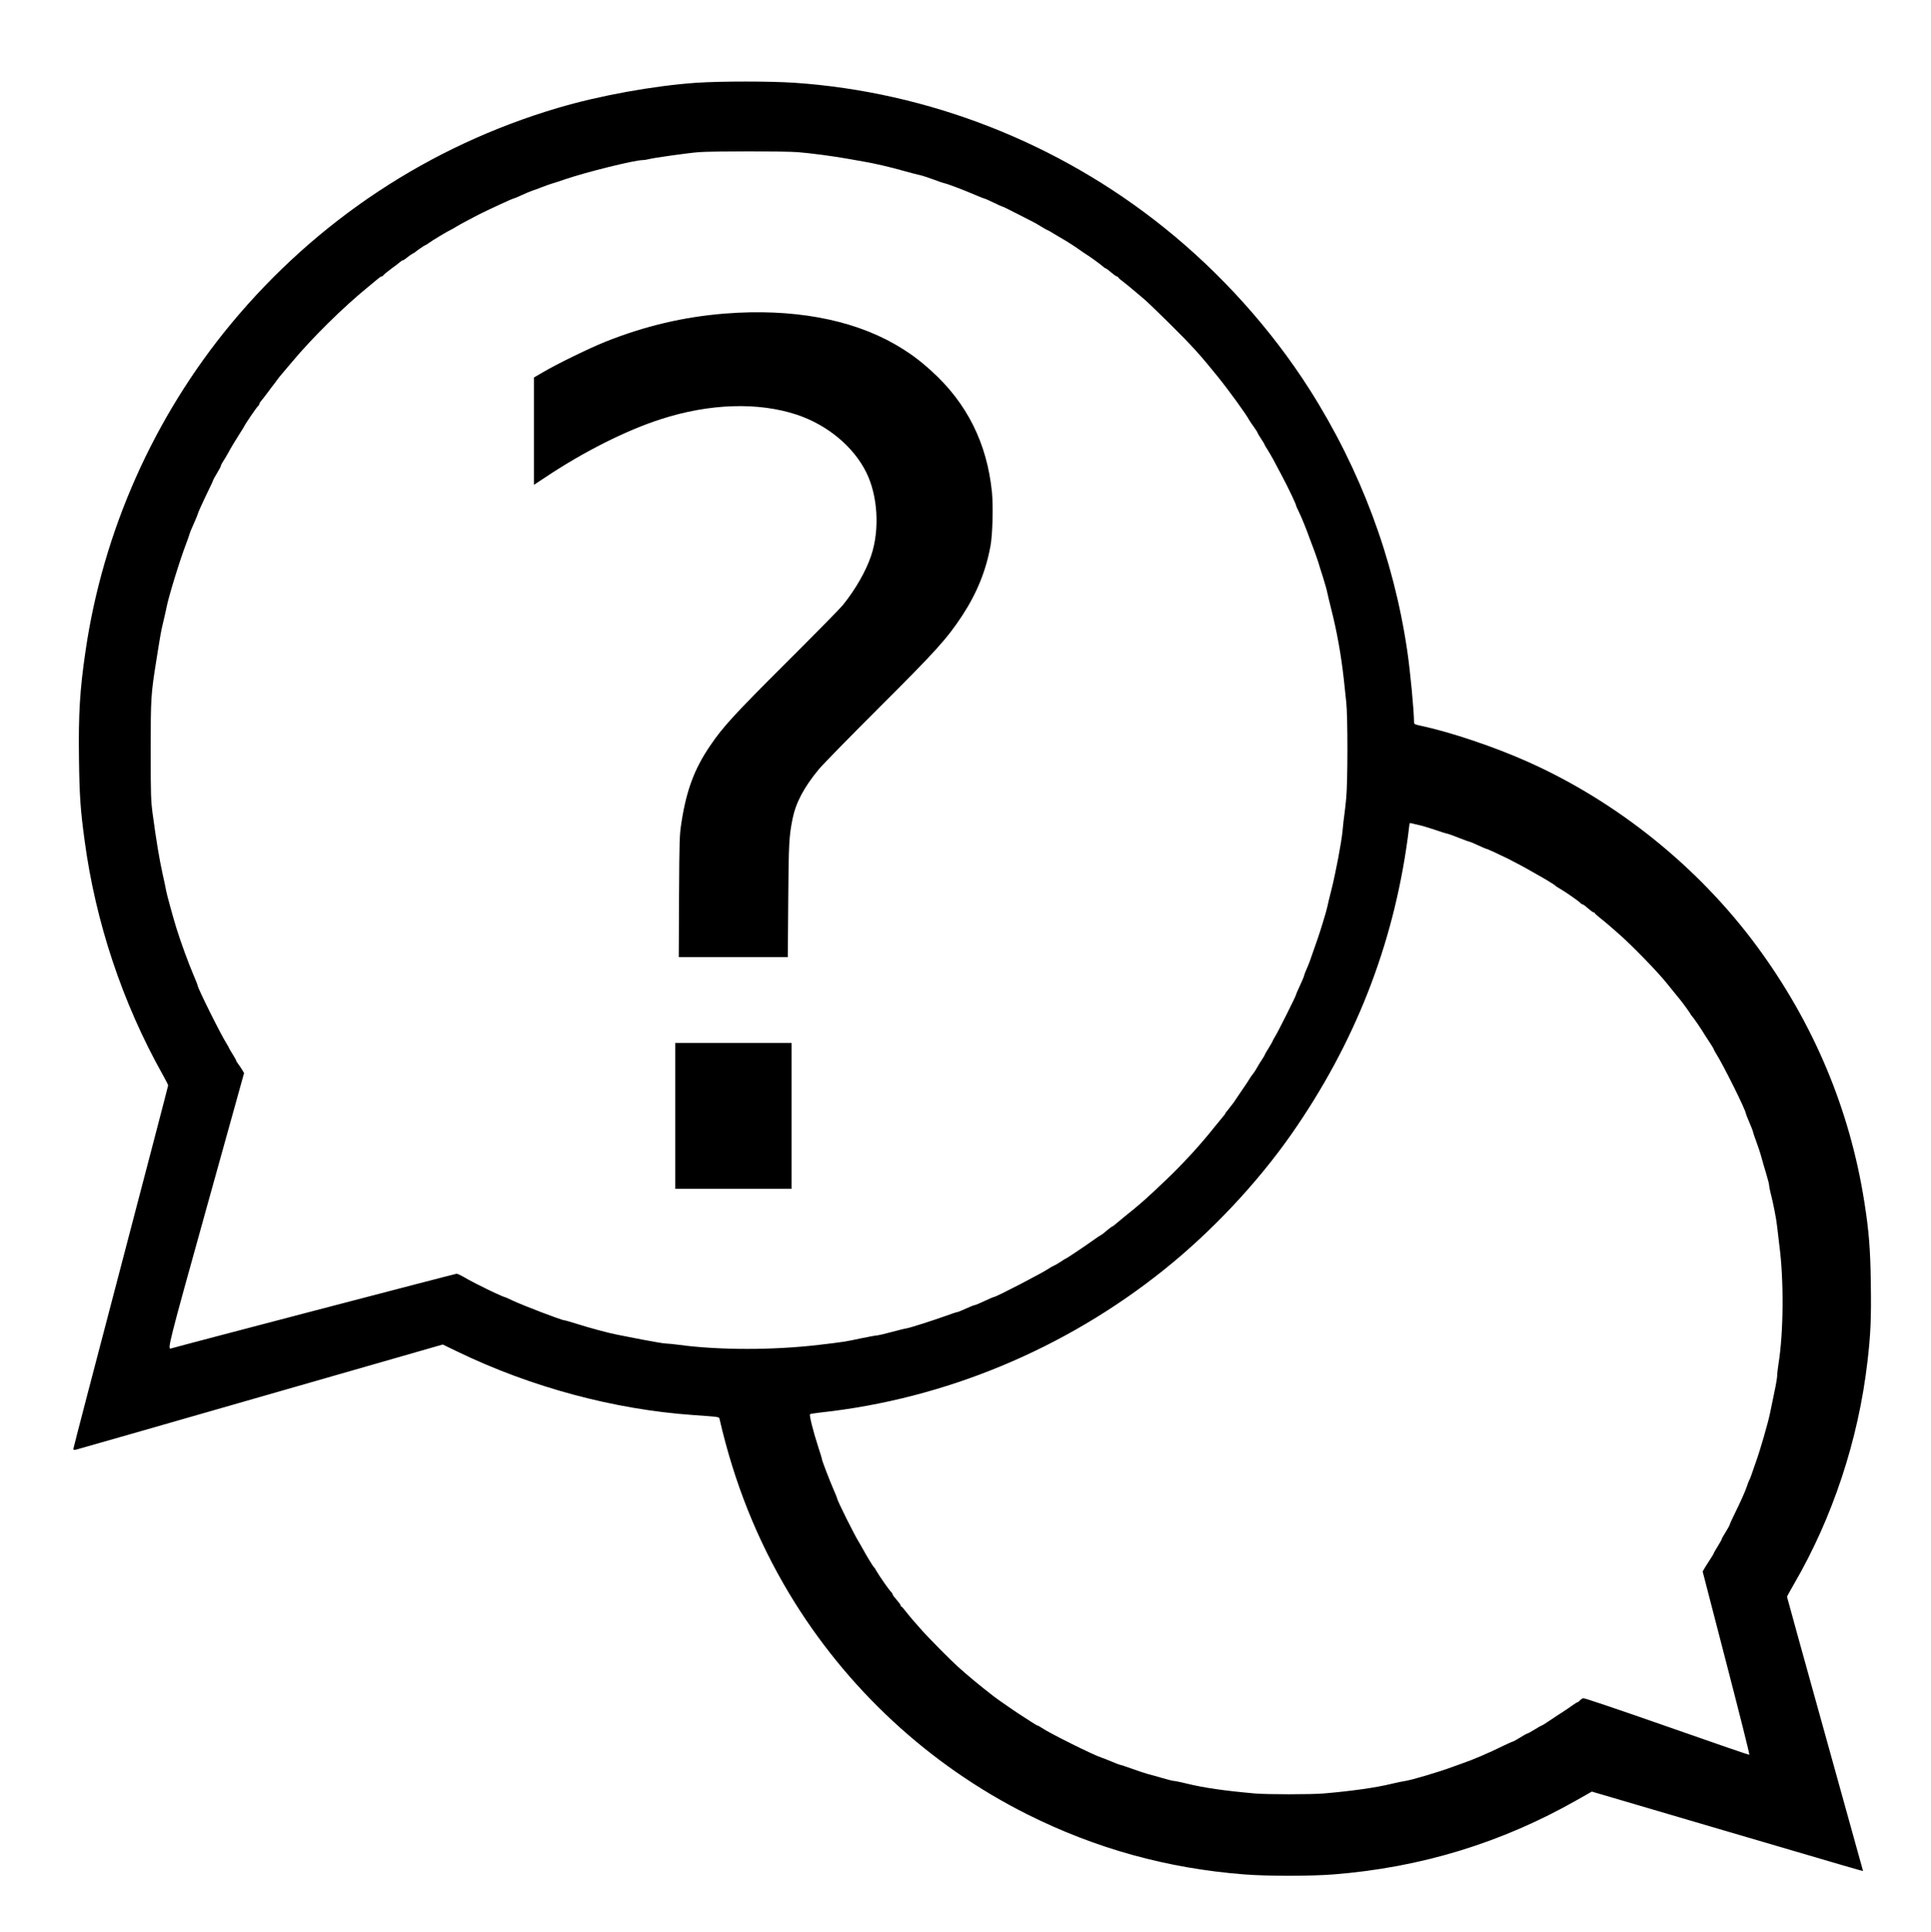 <?xml version="1.0" standalone="no"?>
<!DOCTYPE svg PUBLIC "-//W3C//DTD SVG 20010904//EN"
 "http://www.w3.org/TR/2001/REC-SVG-20010904/DTD/svg10.dtd">
<svg version="1.0" xmlns="http://www.w3.org/2000/svg"
 width="2159pt" height="2160pt" viewBox="0 0 2159 2160"
 preserveAspectRatio="xMidYMid meet">
<g transform="translate(0,2160) scale(0.1,-0.1)"
fill="#000000" stroke="none">
<path d="M7790 20675 c-479 -33 -1086 -143 -1555 -282 -1433 -424 -2692 -1256
-3652 -2413 -864 -1043 -1432 -2321 -1627 -3660 -63 -427 -80 -706 -73 -1198
5 -413 16 -574 63 -919 122 -911 422 -1811 869 -2610 36 -63 65 -121 65 -127
0 -7 -239 -921 -530 -2031 -292 -1110 -530 -2025 -530 -2033 0 -11 8 -13 28
-9 15 3 944 269 2064 591 l2038 585 172 -83 c817 -394 1743 -643 2623 -705
315 -23 294 -19 301 -49 163 -708 420 -1350 778 -1947 636 -1059 1564 -1919
2665 -2470 764 -382 1563 -603 2424 -670 251 -20 743 -20 994 0 976 76 1883
353 2725 832 l166 94 1469 -432 c1466 -431 1563 -459 1563 -455 0 2 -191 690
-425 1530 -234 840 -425 1531 -425 1535 0 4 34 66 75 137 434 744 723 1616
824 2489 36 305 44 488 38 874 -5 387 -21 589 -72 911 -163 1040 -569 2006
-1208 2870 -652 881 -1559 1610 -2560 2056 -367 164 -857 329 -1184 399 -78
17 -83 19 -83 44 -1 129 -42 566 -76 796 -152 1034 -522 2024 -1091 2920 -429
674 -994 1303 -1628 1811 -1181 948 -2635 1517 -4134 1619 -269 18 -822 18
-1091 0z m1131 -776 c134 -10 398 -45 559 -74 47 -8 126 -22 175 -31 133 -23
292 -60 455 -106 80 -22 163 -44 186 -48 22 -5 89 -27 148 -49 60 -23 114 -41
120 -41 16 0 217 -76 332 -126 56 -24 106 -44 111 -44 6 0 51 -20 102 -45 50
-25 96 -45 101 -45 5 0 76 -35 157 -77 81 -42 165 -85 186 -95 21 -11 62 -34
90 -52 29 -18 60 -36 70 -39 10 -4 42 -22 70 -40 29 -18 64 -39 79 -47 53 -29
154 -94 203 -129 28 -20 58 -41 67 -46 42 -25 175 -121 197 -142 13 -13 28
-23 33 -23 5 0 33 -20 61 -45 29 -25 57 -45 64 -45 7 0 13 -4 13 -8 0 -4 23
-26 52 -47 29 -22 73 -58 99 -80 25 -22 68 -58 95 -80 77 -64 123 -108 338
-320 241 -238 337 -344 531 -585 129 -160 316 -418 354 -489 8 -14 32 -49 53
-78 21 -29 38 -56 38 -60 0 -4 18 -35 40 -68 22 -33 40 -63 40 -67 0 -4 13
-26 29 -50 15 -24 45 -74 66 -113 51 -94 146 -276 155 -295 4 -8 28 -58 54
-111 25 -53 46 -101 46 -106 0 -6 14 -40 32 -74 29 -59 85 -196 125 -309 9
-25 31 -83 49 -130 17 -47 36 -101 42 -120 5 -19 29 -96 53 -170 23 -74 46
-153 49 -175 4 -22 24 -103 43 -180 64 -250 112 -519 142 -790 8 -77 20 -192
27 -255 18 -158 17 -891 0 -1070 -7 -74 -17 -162 -22 -195 -5 -33 -14 -110
-19 -171 -12 -129 -78 -479 -128 -674 -19 -74 -38 -153 -42 -175 -4 -22 -27
-103 -51 -180 -37 -121 -65 -205 -147 -435 -9 -25 -27 -68 -40 -97 -12 -28
-23 -57 -23 -63 0 -5 -20 -54 -45 -107 -25 -53 -45 -100 -45 -105 0 -13 -202
-416 -233 -465 -15 -24 -27 -46 -27 -49 0 -4 -20 -40 -45 -80 -25 -39 -45 -75
-45 -79 0 -3 -13 -25 -29 -49 -16 -23 -41 -64 -56 -91 -15 -28 -36 -59 -45
-70 -10 -11 -26 -34 -37 -52 -10 -18 -49 -78 -88 -133 -38 -56 -74 -109 -80
-118 -5 -9 -12 -19 -15 -22 -3 -3 -18 -23 -35 -45 -16 -22 -35 -46 -42 -53 -7
-7 -13 -16 -13 -20 0 -4 -15 -24 -33 -44 -17 -20 -52 -63 -77 -94 -152 -191
-303 -359 -490 -544 -101 -100 -299 -284 -349 -325 -13 -11 -45 -38 -71 -60
-26 -22 -73 -60 -105 -85 -31 -25 -73 -60 -93 -77 -20 -18 -40 -33 -44 -33 -3
0 -26 -16 -50 -36 -23 -19 -50 -41 -58 -48 -9 -7 -22 -15 -30 -19 -8 -4 -46
-30 -85 -58 -93 -66 -291 -199 -298 -199 -3 0 -29 -16 -58 -36 -30 -20 -65
-40 -78 -45 -13 -5 -35 -18 -50 -28 -68 -48 -594 -321 -619 -321 -5 0 -52 -20
-105 -45 -53 -25 -101 -45 -107 -45 -6 0 -30 -8 -53 -19 -103 -46 -140 -61
-150 -61 -6 0 -65 -20 -131 -44 -143 -51 -409 -136 -430 -136 -8 0 -81 -18
-162 -40 -82 -22 -159 -40 -173 -40 -13 0 -96 -16 -185 -34 -157 -34 -194 -40
-461 -71 -507 -60 -1114 -60 -1560 0 -60 8 -127 15 -149 15 -22 0 -141 20
-265 44 -124 25 -248 49 -276 54 -91 17 -308 75 -446 119 -75 23 -142 43 -150
43 -29 0 -462 166 -577 220 -45 22 -87 40 -92 40 -8 0 -155 67 -223 102 -10 5
-55 28 -100 50 -45 23 -107 56 -138 75 -31 18 -65 33 -74 33 -15 0 -3150 -820
-3192 -835 -44 -15 -32 32 392 1555 l424 1524 -21 35 c-12 20 -32 50 -45 67
-13 17 -23 34 -23 39 0 4 -18 36 -40 71 -22 35 -40 66 -40 69 0 3 -12 24 -26
47 -66 103 -324 622 -324 650 0 6 -20 56 -44 112 -58 135 -146 375 -197 541
-36 117 -108 380 -112 410 -2 17 -20 102 -40 190 -36 163 -70 369 -110 665
-20 153 -22 205 -22 710 0 593 2 626 65 1020 47 295 50 310 76 420 14 58 30
128 35 155 20 113 153 544 221 719 21 55 38 104 38 109 0 5 20 54 45 109 25
55 45 104 45 109 0 10 54 129 129 284 22 44 42 87 44 97 3 9 24 46 46 83 23
37 41 72 41 79 0 6 11 27 24 47 13 20 38 60 54 90 39 72 86 149 137 229 24 36
44 70 46 75 9 22 137 211 153 224 9 7 16 19 16 25 0 7 8 21 18 32 10 10 44 55
77 99 32 44 61 82 64 85 3 3 17 21 30 40 14 19 32 44 42 55 16 18 78 91 131
155 232 277 570 611 857 845 34 28 78 65 99 82 20 18 42 33 49 33 7 0 16 6 20
13 4 8 44 40 88 73 44 32 89 66 99 76 11 10 25 18 30 18 6 0 26 13 45 29 19
16 46 35 60 43 14 7 28 15 31 18 11 12 110 80 117 80 3 0 20 10 37 23 34 26
221 138 248 149 9 4 36 19 60 34 35 22 143 80 246 133 104 53 381 181 392 181
5 0 44 16 87 36 43 20 96 42 118 50 22 7 76 27 120 44 44 17 94 35 110 39 17
5 84 26 150 49 236 80 770 212 857 212 18 0 49 5 68 10 52 15 444 70 562 79
157 12 957 12 1109 0z m6950 -7524 c36 -8 118 -33 182 -55 64 -22 122 -40 128
-40 7 0 63 -20 126 -45 62 -25 118 -45 123 -45 6 0 49 -18 96 -40 47 -22 90
-40 95 -40 7 0 136 -59 234 -107 63 -31 240 -126 261 -140 13 -8 41 -24 63
-36 73 -39 206 -120 211 -128 3 -5 24 -19 46 -31 60 -34 217 -143 233 -162 7
-9 19 -16 25 -16 6 0 34 -20 61 -45 28 -24 56 -45 63 -45 6 0 12 -3 12 -8 0
-4 26 -27 57 -52 32 -25 80 -65 108 -89 27 -24 79 -69 114 -100 150 -133 421
-412 524 -540 41 -51 143 -177 155 -191 28 -33 112 -150 112 -155 0 -4 7 -14
16 -23 16 -15 115 -160 144 -211 9 -14 35 -54 58 -89 23 -35 42 -66 42 -70 0
-4 10 -23 22 -42 82 -128 338 -642 338 -679 0 -4 18 -50 40 -101 22 -51 40
-98 40 -104 0 -6 16 -53 35 -104 19 -50 46 -131 59 -180 13 -48 38 -133 55
-189 17 -56 31 -112 31 -124 0 -11 7 -47 15 -79 32 -123 66 -299 75 -385 5
-49 16 -142 24 -205 52 -389 48 -973 -9 -1326 -8 -52 -15 -112 -15 -134 0 -21
-14 -104 -31 -182 -16 -79 -37 -179 -46 -223 -23 -118 -116 -438 -168 -580
-12 -33 -30 -85 -40 -115 -10 -30 -21 -59 -26 -65 -4 -5 -17 -38 -28 -73 -22
-64 -70 -171 -147 -327 -24 -49 -44 -94 -44 -99 0 -5 -20 -42 -45 -82 -25 -39
-45 -76 -45 -81 0 -5 -20 -41 -45 -81 -25 -40 -45 -75 -45 -79 0 -4 -20 -36
-43 -72 -24 -37 -52 -80 -62 -98 l-18 -32 265 -1023 c146 -563 262 -1024 257
-1026 -5 -2 -420 141 -924 318 -534 187 -924 319 -934 315 -10 -3 -26 -14 -36
-25 -10 -11 -22 -20 -27 -20 -5 0 -32 -17 -61 -38 -29 -20 -59 -42 -68 -47
-26 -17 -161 -105 -214 -141 -28 -19 -53 -34 -57 -34 -3 0 -39 -20 -79 -45
-40 -25 -77 -45 -82 -45 -5 0 -42 -20 -81 -45 -40 -25 -77 -45 -82 -45 -5 0
-49 -20 -99 -44 -171 -84 -338 -156 -460 -198 -33 -12 -87 -31 -120 -43 -147
-55 -450 -144 -521 -155 -33 -5 -104 -19 -159 -33 -171 -42 -447 -81 -755
-107 -145 -12 -631 -12 -770 0 -340 30 -574 64 -764 111 -65 16 -128 29 -140
29 -12 0 -68 14 -126 31 -58 17 -132 38 -165 46 -33 9 -114 36 -180 60 -66 24
-125 43 -130 43 -6 0 -49 16 -95 36 -47 20 -96 39 -110 43 -94 30 -581 272
-675 336 -21 14 -41 25 -46 25 -4 0 -36 19 -71 42 -35 23 -75 49 -90 58 -38
22 -275 185 -328 226 -162 126 -282 225 -403 334 -74 66 -323 318 -388 391
-31 35 -78 89 -105 119 -27 31 -67 79 -89 108 -21 28 -43 52 -47 52 -4 0 -8 6
-8 13 0 6 -21 35 -45 62 -25 28 -45 55 -45 61 0 6 -6 17 -14 24 -19 15 -133
179 -164 233 -12 23 -26 44 -31 47 -8 5 -89 138 -128 211 -12 22 -28 50 -36
63 -46 69 -247 473 -247 494 0 4 -17 48 -39 97 -51 119 -131 327 -131 342 0 7
-20 72 -44 145 -54 167 -100 349 -89 358 4 4 58 12 118 19 1391 151 2733 709
3840 1596 533 427 1042 969 1424 1515 708 1014 1138 2109 1301 3314 11 82 20
153 20 159 0 5 10 6 23 3 12 -4 52 -13 88 -21z"/>
<path d="M8110 18095 c-466 -37 -899 -139 -1345 -317 -172 -69 -542 -249 -692
-338 l-103 -60 0 -600 0 -600 118 78 c430 288 909 530 1301 656 544 176 1088
193 1520 50 339 -113 632 -355 775 -642 131 -261 154 -642 56 -934 -57 -170
-173 -374 -312 -547 -33 -42 -319 -332 -634 -646 -582 -580 -710 -719 -853
-930 -177 -259 -266 -498 -322 -860 -22 -144 -23 -178 -27 -827 l-3 -678 609
0 610 0 5 633 c5 644 9 715 48 912 37 182 127 353 294 555 43 52 345 361 670
685 642 640 762 773 934 1034 163 249 266 503 316 781 23 127 31 442 16 596
-55 548 -279 997 -677 1357 -140 127 -250 207 -411 300 -492 281 -1149 400
-1893 342z"/>
<path d="M7550 9125 l0 -815 650 0 650 0 0 815 0 815 -650 0 -650 0 0 -815z"/>
</g>
</svg>
